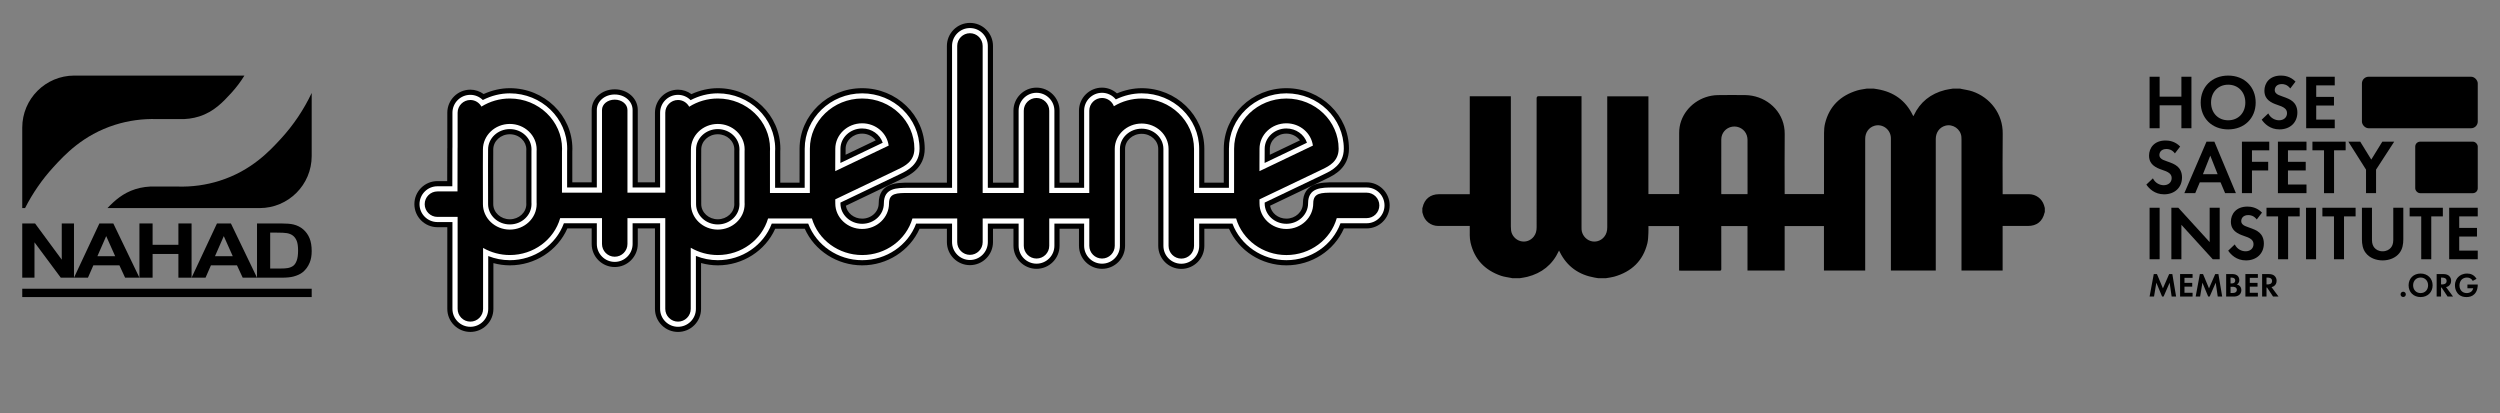 <?xml version="1.0" encoding="UTF-8"?><svg id="Layer_1" xmlns="http://www.w3.org/2000/svg" width="859.419" height="142.065" viewBox="0 0 859.419 142.065"><rect x="0" y="0" width="859.419" height="142.065" fill="#808080" stroke="none"/><defs><style>.cls-1{fill:#000;}.cls-1,.cls-2{stroke-width:0px;}.cls-2{fill:#fff;}</style></defs><path class="cls-1" d="M325.51,15.794v.003s.001,46.994.001,46.994h-12.967c-4.172,0-10.475,0-10.475,7.153,0,1.368-.578,2.663-1.627,3.646-1.08,1.014-2.524,1.571-4.061,1.571-2.847,0-5.189-1.934-5.601-4.44,1.956-.936,18.885-9.033,18.885-9.033l.8-.392c2.212-1.067,7.42-3.577,7.42-10.166,0-11.477-9.645-20.815-21.499-20.815s-21.521,9.337-21.522,20.815c0,0-.007,8.99-.01,11.661h-6.622v-10.702c.002-.058.03-.903.03-.903v-.056c0-11.477-9.648-20.815-21.508-20.815-3.083,0-6.185.727-9.066,2.043-1.34-.981-2.931-1.531-4.611-1.531-4.369,0-7.923,3.554-7.923,7.923v23.931h-5.909v-24.874c0-3.981-3.481-7.099-7.923-7.099s-7.923,3.118-7.923,7.099v24.874h-6.663v-10.592c.002-.048.029-.903.029-.903v-.056c0-11.477-9.648-20.815-21.507-20.815-3.057,0-6.136.717-9.001,2.012-1.334-.96-2.909-1.5-4.567-1.5-4.369,0-7.923,3.554-7.923,7.923v11.748s.024-.023.024-.024c-.029.227-.035.43-.04.565,0,.018-.013,7.679-.02,11.221h-3.359c-2.116,0-4.107.824-5.604,2.321-1.495,1.496-2.319,3.486-2.319,5.602,0,4.369,3.554,7.923,7.923,7.923h3.394v28.077c0,2.119.825,4.11,2.322,5.606,1.496,1.495,3.486,2.319,5.601,2.319s4.106-.824,5.601-2.319c1.499-1.496,2.322-3.485,2.322-5.602v-15.734c1.851.497,3.74.765,5.645.765,8.651,0,16.435-5.054,19.778-12.69h8.363v5.344c0,4.37,3.554,7.926,7.923,7.926s7.923-3.554,7.923-7.922v-5.349h5.909v27.656c0,2.119.825,4.11,2.322,5.606,1.496,1.495,3.485,2.319,5.601,2.319s4.106-.824,5.602-2.319c1.496-1.496,2.321-3.485,2.321-5.602v-15.763c1.884.516,3.809.793,5.754.793,8.59,0,16.356-5.01,19.729-12.581h10.174c3.375,7.57,11.14,12.581,19.729,12.581s16.356-5.01,19.729-12.581h9.398v4.585c0,4.373,3.553,7.93,7.922,7.93s7.923-3.554,7.923-7.923v-4.592h7.04v5.85c0,4.373,3.554,7.931,7.922,7.931s7.924-3.554,7.924-7.924v-5.856h6.675v5.85c0,4.373,3.554,7.931,7.923,7.931s7.922-3.554,7.922-7.924v-33.328c.009-2.841,2.572-5.159,5.713-5.159s5.689,2.327,5.689,5.187l.004,33.325c0,4.369,3.554,7.923,7.923,7.923s7.923-3.554,7.923-7.923c0,0,0-3.62-.001-5.882h8.478c3.374,7.57,11.141,12.581,19.729,12.581,8.651,0,16.436-5.054,19.78-12.693h7.797c2.116,0,4.106-.824,5.602-2.321,1.496-1.495,2.319-3.485,2.319-5.6,0-4.37-3.553-7.924-7.922-7.924h-11.418c-3.918,0-10.474,0-10.474,7.208,0,2.907-2.551,5.273-5.688,5.273-2.846,0-5.189-1.934-5.602-4.44,1.957-.935,18.896-9.032,18.896-9.032l.802-.396c2.211-1.066,7.417-3.578,7.417-10.163,0-11.477-9.648-20.815-21.508-20.815s-21.522,9.337-21.522,20.815c0,0-.005,8.99-.009,11.661h-6.676v-11.617c0-11.501-9.66-20.858-21.534-20.858-2.873,0-5.779.634-8.499,1.777-1.429-1.245-3.23-1.967-5.141-1.967-4.369,0-7.924,3.554-7.924,7.923v1.32s.001,23.423.001,23.423h-6.675v-24.743c0-4.369-3.554-7.923-7.924-7.923s-7.923,3.554-7.923,7.923c0,0,0,18.808.001,24.743h-7.04V15.794c0-2.116-.824-4.106-2.321-5.602-1.496-1.498-3.486-2.321-5.602-2.321-4.369,0-7.923,3.553-7.923,7.923M169.563,70.165l-.021-13.087.021-5.689c0-2.89,2.551-5.235,5.688-5.235,1.564,0,3.022.571,4.105,1.61,1.017.972,1.579,2.251,1.582,3.596-.003.086-.019.565-.019.565v17.717s.015.446.018.533c-.007,2.871-2.555,5.206-5.686,5.206s-5.687-2.339-5.688-5.215M241.061,70.165l-.021-13.087.02-5.689c0-2.89,2.552-5.235,5.688-5.235s5.681,2.335,5.687,5.207c-.002.089-.018.563-.018.563v17.719s.015.447.018.533c-.008,2.87-2.557,5.205-5.687,5.205s-5.686-2.339-5.687-5.215M290.692,51.165c0-2.884,2.552-5.23,5.688-5.23,1.885,0,3.627.908,4.662,2.316-2.314,1.106-9.103,4.352-10.358,4.951.003-.988.008-2.037.008-2.037M436.528,51.165c0-2.884,2.552-5.23,5.688-5.23,1.885,0,3.627.908,4.662,2.316-2.077.992-7.365,3.52-10.357,4.951.003-.988.007-2.037.007-2.037"/><path class="cls-2" d="M327.283,15.794v.003s.001,48.767.001,48.767h-14.741c-4.277,0-8.702,0-8.702,5.381,0,3.854-3.348,6.99-7.462,6.99s-7.46-3.136-7.462-6.99l.002-.066s-.002-.167-.003-.234c1.844-.881,19.982-9.556,19.982-9.556l.781-.383c2.079-1.002,6.43-3.098,6.43-8.575,0-10.5-8.849-19.041-19.726-19.041s-19.748,8.542-19.748,19.041c0,0-.009,10.668-.012,13.433h-10.168v-12.5c.002-.055.029-.905.029-.905v-.027c0-10.5-8.851-19.041-19.733-19.041-3.283,0-6.467.832-9.342,2.335-1.137-1.148-2.684-1.822-4.335-1.822-3.392,0-6.151,2.758-6.151,6.149v25.704h-9.456v-26.648c0-2.986-2.702-5.326-6.149-5.326s-6.151,2.339-6.151,5.326v26.648h-10.21v-12.394c.002-.054.029-.903.029-.903v-.027c0-10.5-8.853-19.041-19.733-19.041-3.253,0-6.413.819-9.271,2.296-1.135-1.124-2.67-1.783-4.297-1.783-3.391,0-6.15,2.758-6.15,6.149v11.748l-.015.586c0,.033-.016,9.058-.023,12.95h-5.129c-1.643,0-3.187.639-4.349,1.802-1.161,1.161-1.801,2.705-1.801,4.348,0,3.391,2.759,6.15,6.15,6.15h5.167v29.851c0,1.646.641,3.191,1.802,4.352,1.161,1.16,2.706,1.801,4.348,1.801s3.187-.641,4.349-1.801c1.161-1.161,1.802-2.706,1.802-4.349v-18.167c2.352.926,4.869,1.424,7.418,1.424,8.387,0,15.837-5.156,18.593-12.69h11.321v7.118c0,3.392,2.759,6.153,6.151,6.153s6.149-2.758,6.149-6.149v-7.122h9.456v29.43c0,1.646.641,3.191,1.802,4.352,1.161,1.16,2.705,1.801,4.349,1.801s3.186-.641,4.348-1.801c1.161-1.161,1.802-2.706,1.802-4.349v-18.209c2.382.954,4.936,1.467,7.526,1.467,8.328,0,15.761-5.112,18.552-12.581h12.528c2.792,7.468,10.226,12.581,18.552,12.581s15.763-5.112,18.553-12.581h12.347v6.358c0,3.394,2.758,6.156,6.149,6.156s6.151-2.759,6.151-6.15v-6.365h10.585v7.623c0,3.395,2.759,6.157,6.149,6.157s6.151-2.759,6.151-6.151v-7.63h10.22v7.623c0,3.395,2.759,6.157,6.151,6.157s6.149-2.759,6.149-6.151v-33.328c.012-3.819,3.371-6.931,7.487-6.931s7.464,3.122,7.464,6.959l.003,33.325c0,3.391,2.758,6.149,6.15,6.149s6.15-2.758,6.15-6.149c0,0,0-4.926-.001-7.655h11.428c2.791,7.468,10.226,12.581,18.552,12.581,8.389,0,15.838-5.156,18.594-12.692h8.982c1.643,0,3.187-.641,4.349-1.801,1.161-1.162,1.801-2.706,1.801-4.348,0-3.393-2.759-6.151-6.15-6.151h-11.417c-4.08,0-8.702,0-8.702,5.434,0,3.886-3.347,7.046-7.462,7.046s-7.46-3.136-7.462-6.99v-.065s-.001-.168-.001-.234c1.845-.882,19.992-9.556,19.992-9.556l.784-.386c2.077-1.003,6.424-3.101,6.424-8.573,0-10.5-8.851-19.041-19.733-19.041s-19.748,8.542-19.748,19.041c0,0-.009,10.668-.011,13.433h-10.222v-13.389c0-10.523-8.866-19.085-19.761-19.085-3.107,0-6.135.744-8.891,2.09-1.148-1.407-2.885-2.279-4.749-2.279-3.392,0-6.151,2.758-6.151,6.149v26.515h-10.22v-26.515c0-3.392-2.759-6.149-6.151-6.149s-6.149,2.758-6.149,6.149v26.515h-10.585V15.794c0-1.643-.641-3.186-1.802-4.349-1.161-1.161-2.706-1.802-4.349-1.802-3.391,0-6.15,2.76-6.15,6.151M167.79,51.383c0-3.865,3.348-7.003,7.462-7.003,2.022,0,3.916.746,5.332,2.102,1.371,1.312,2.127,3.047,2.128,4.883-.002.084-.018.588-.018.588v17.659s.015.472.018.558c-.004,3.852-3.348,6.984-7.46,6.984s-7.459-3.134-7.462-6.987v-.021c0-.278-.021-13.092-.021-13.092l.021-5.671ZM239.287,51.383c0-3.865,3.347-7.003,7.46-7.003s7.457,3.133,7.462,6.985c-.002.085-.019.587-.019.587v17.66s.016.471.018.558c-.003,3.852-3.348,6.984-7.46,6.984s-7.459-3.134-7.46-6.987v-.021c0-.278-.022-13.092-.022-13.092l.022-5.671ZM288.918,51.165c0-3.864,3.347-7.003,7.462-7.003,3.276,0,6.113,2.037,7.072,4.904-2.103,1.005-13.478,6.443-14.551,6.955.005-1.204.018-4.855.018-4.855M434.754,51.165c0-3.864,3.347-7.003,7.462-7.003,3.276,0,6.113,2.037,7.072,4.904-1.888.902-11.081,5.297-14.551,6.955.005-1.204.018-4.855.018-4.855"/><path class="cls-1" d="M329.057,15.794v50.543h-16.514c-4.32,0-6.928,0-6.928,3.607,0,4.832-4.143,8.764-9.236,8.764s-9.234-3.93-9.234-8.762c0-.013.001-.051.001-.051,0,0-.007-.69-.012-1.364,1.851-.886,20.999-10.042,20.999-10.042l.765-.376c2.034-.98,5.438-2.621,5.438-6.983,0-9.522-8.053-17.268-17.952-17.268s-17.974,7.746-17.975,17.268c0,0-.01,12.364-.012,15.207h-13.712v-14.302c.005-.158.029-.904.029-.904,0-9.522-8.057-17.268-17.961-17.268-3.531,0-6.93.999-9.836,2.835-.739-1.376-2.174-2.323-3.84-2.323-2.413,0-4.377,1.963-4.377,4.376v27.477h-13.003v-28.421c0-1.992-1.922-3.552-4.375-3.552s-4.376,1.56-4.376,3.552v28.421h-13.757v-14.195c.005-.158.03-.903.03-.903,0-9.522-8.058-17.268-17.961-17.268-3.495,0-6.866.98-9.756,2.783-.747-1.347-2.166-2.271-3.812-2.271-2.414,0-4.377,1.963-4.377,4.376,0,0,.001,11.721.001,11.75-.003.098-.016.63-.016.63,0,0-.021,11.853-.026,14.677h-6.899c-1.169,0-2.268.455-3.094,1.282-.826.826-1.282,1.926-1.282,3.095,0,2.413,1.963,4.375,4.376,4.375h6.942v31.624c0,1.172.456,2.271,1.281,3.097.827.827,1.926,1.282,3.095,1.282s2.268-.455,3.094-1.282c.826-.826,1.282-1.926,1.282-3.094v-20.961c2.76,1.584,5.921,2.445,9.191,2.445,8.15,0,15.201-5.255,17.315-12.69h14.374v8.891c0,2.416,1.963,4.38,4.376,4.38s4.375-1.963,4.375-4.375v-8.895h13.003v31.203c0,1.172.456,2.271,1.282,3.097.826.827,1.926,1.282,3.095,1.282s2.267-.455,3.094-1.282c.827-.826,1.282-1.926,1.282-3.094v-21.024c2.784,1.626,5.984,2.508,9.3,2.508,8.092,0,15.13-5.21,17.284-12.581h15.065c2.155,7.37,9.193,12.581,17.283,12.581s15.131-5.21,17.284-12.581h15.389v8.132c0,2.421,1.962,4.383,4.375,4.383s4.377-1.962,4.377-4.375v-8.139h14.132v9.398c0,2.421,1.963,4.383,4.376,4.383s4.377-1.962,4.377-4.377v-9.403h13.767v9.398c0,2.421,1.963,4.383,4.376,4.383s4.376-1.962,4.376-4.377v-33.328c.014-4.799,4.161-8.705,9.259-8.705s9.237,3.918,9.237,8.734l.002,33.325c0,2.414,1.965,4.376,4.378,4.376s4.376-1.962,4.376-4.376c0,0-.001-6.915-.001-9.428h14.469c2.154,7.37,9.193,12.581,17.283,12.581,8.152,0,15.202-5.256,17.316-12.692h10.26c1.169,0,2.269-.455,3.095-1.281.826-.827,1.281-1.926,1.281-3.094,0-2.415-1.962-4.378-4.376-4.378h-11.417c-4.172.001-6.929.001-6.929,3.663,0,4.863-4.142,8.819-9.235,8.819s-9.234-3.93-9.235-8.764c0-.004.002-.049.002-.049,0,0-.007-.69-.013-1.364,1.854-.886,21.009-10.042,21.009-10.042l.768-.377c2.032-.98,5.434-2.622,5.434-6.981,0-9.522-8.057-17.268-17.961-17.268s-17.974,7.746-17.974,17.268c0,0-.01,12.364-.013,15.207h-13.765v-15.163c0-9.547-8.07-17.312-17.989-17.312-3.408,0-6.708.926-9.558,2.649-.624-1.654-2.212-2.838-4.082-2.838-2.413,0-4.377,1.962-4.377,4.375v1.317s.001,26.971.001,26.971h-13.767v-28.288c0-2.413-1.963-4.375-4.377-4.375s-4.377,1.962-4.377,4.375c0,0,.001,25.149.001,28.288h-14.132V15.794c0-1.169-.456-2.268-1.282-3.095-.826-.826-1.926-1.281-3.095-1.281-2.413,0-4.375,1.963-4.375,4.376M166.016,51.377c0-4.839,4.143-8.77,9.235-8.77,2.482,0,4.81.922,6.558,2.594,1.726,1.653,2.678,3.845,2.678,6.171l-.02.609v17.602l.02.581c0,4.832-4.143,8.764-9.236,8.764s-9.235-3.931-9.235-8.762c0-.014.001-.052.001-.052,0,0-.021-13.052-.021-13.056,0-.008.02-5.679.02-5.679M237.514,51.377c0-4.839,4.142-8.77,9.234-8.77s9.236,3.931,9.236,8.765l-.02.609v17.602l.02.581c0,4.832-4.143,8.764-9.236,8.764s-9.234-3.931-9.234-8.762v-.052s-.021-13.052-.021-13.056c0-.008.021-5.679.021-5.679M287.146,51.158c0-4.839,4.142-8.77,9.234-8.77,4.689,0,8.538,3.358,9.117,7.665-1.782.852-14.626,6.992-18.372,8.782v-1.996c0-.007.021-5.681.021-5.681M432.981,51.158c0-4.839,4.142-8.77,9.235-8.77,4.689,0,8.538,3.358,9.116,7.665-1.781.85-14.626,6.992-18.372,8.782v-1.996c0-.007.021-5.681.021-5.681"/><path class="cls-1" d="M702.94,71.515v1.421c-.025.042-.064.08-.074.127-.693,3.035-2.664,4.615-5.76,4.615h-8.669v15.326h-14.142v-.735c0-14.764.002-29.529,0-44.292,0-.321-.004-.644-.034-.961-.252-2.653-2.935-4.505-5.506-3.804-2.01.549-3.303,2.329-3.303,4.563-.001,14.85,0,29.698,0,44.547v.686h-15.423v-44.973c0-.219.002-.438-.005-.659-.115-2.897-2.886-4.937-5.632-4.143-1.937.558-3.198,2.321-3.198,4.48-.002,14.866-.001,29.732-.001,44.597v.685h-14.18v-15.286h-13.505v15.283h-12.778v-15.269h-9.014v.701c0,4.681-.009,9.36.01,14.039.002.476-.137.589-.593.588-4.443-.015-8.886-.009-13.33-.01-.176,0-.353-.022-.577-.034v-15.289h-10.548c0,.812.038,1.59-.01,2.362-.075,1.175-.068,2.383-.346,3.517-1.494,6.117-5.474,9.827-11.438,11.516-.935.263-1.917.357-2.878.531h-2.534c-.412-.069-.826-.133-1.237-.204-5.466-.947-9.539-3.799-12.031-8.811-.075-.154-.151-.305-.248-.499-.065.115-.091.157-.113.203-2.178,4.688-5.838,7.573-10.807,8.835-.861.219-1.75.32-2.627.476h-2.535c-.129-.034-.256-.07-.387-.097-1.169-.242-2.382-.358-3.502-.746-5.502-1.91-9.105-5.613-10.448-11.368-.392-1.679-.259-3.392-.278-5.094-.003-.209,0-.419,0-.66h-.698c-3.375,0-6.752.005-10.129-.002-2.578-.005-4.732-1.717-5.33-4.215-.042-.176-.097-.352-.145-.525v-1.421c.029-.059.068-.115.082-.179.61-2.901,2.672-4.576,5.637-4.576,3.311-.001,6.622-.001,9.933-.001h.652v-33.662h14.124v.725c0,14.699,0,29.395.003,44.093,0,.437.02.879.078,1.313.225,1.72,1.544,3.203,3.228,3.66,1.693.461,3.465-.141,4.566-1.549.73-.935.984-2.004.984-3.173-.007-14.798-.003-29.597-.003-44.395q0-.705.713-.705c4.681-.001,9.359,0,14.04,0h.685v44.917c0,.287-.004.575.011.861.09,1.777,1.348,3.414,3.053,3.981,1.689.564,3.548.022,4.707-1.382.79-.954,1.075-2.067,1.075-3.294-.01-14.797-.007-29.596-.007-44.395v-.642h14.16v33.609h10.568v-.69c0-6.774.003-13.546-.003-20.321-.001-1.416.211-2.791.685-4.124,1.835-5.161,6.899-8.777,12.564-8.892,3.177-.065,6.353-.03,9.528-.007.772.004,1.553.092,2.314.23,6.107,1.102,11.271,6.194,11.192,13.182-.075,6.655-.015,13.31-.015,19.966v.656h13.52v-.645c0-6.775-.016-13.549.015-20.322.005-1.124.089-2.277.361-3.362,1.471-5.899,5.307-9.552,11.04-11.294,1.057-.323,2.179-.429,3.269-.634h2.434c.413.065.828.125,1.243.196,5.553.938,9.673,3.823,12.155,8.937.053.109.126.21.212.347.065-.119.099-.177.127-.236,2.18-4.642,5.817-7.507,10.751-8.761.876-.224,1.783-.324,2.678-.482h2.533c.129.033.256.069.383.097,1.267.276,2.572.432,3.792.846,6.101,2.068,10.545,7.737,10.446,14.563-.098,6.703-.022,13.409-.022,20.115v.676h.62c2.82.001,5.641-.004,8.461.002,2.348.008,4.394,1.505,5.125,3.741.108.335.192.676.288,1.013M600.729,66.735c.01-.163.022-.278.022-.393.001-6.097.005-12.193-.01-18.29-.001-.498-.087-1.016-.24-1.49-.678-2.097-2.831-3.37-5.028-3.012-2.155.352-3.746,2.172-3.752,4.382-.018,6.164-.005,12.328-.004,18.493,0,.097.015.193.026.31h8.986Z"/><path class="cls-1" d="M18.36,57.449c3.794-4.139,10.145-11.068,21.207-14.55,4.611-1.451,9.434-2.112,14.339-1.967l7.764.007c2.343.081,4.629-.223,6.79-.904,5.128-1.614,8.285-5.058,11.07-8.096,1.685-1.838,3.185-3.829,4.5-5.958H25.545c-9.884,0-17.896,8.012-17.896,17.896v27.657h.965c2.609-5.136,5.864-9.85,9.746-14.085Z"/><path class="cls-1" d="M96.633,47.615c-3.794,4.14-10.145,11.068-21.207,14.55-4.611,1.451-9.434,2.112-14.34,1.967l-7.764-.007c-2.34-.08-4.628.223-6.79.903-4.247,1.337-7.141,3.928-9.592,6.506h52.313c9.884,0,17.896-8.012,17.896-17.896v-21.677c-2.727,5.747-6.242,10.99-10.516,15.653Z"/><path class="cls-1" d="M7.649,95.457v-18.643h4.404l9.176,12.45v-12.45h4.206v18.643h-4.542l-9.039-12.157v12.157h-4.206Z"/><path class="cls-1" d="M47.932,95.457h-4.925l-1.957-4.235h-8.962l-1.85,4.235h-4.802l8.733-18.643h4.787l8.977,18.643ZM39.597,88.081l-3.089-6.918-3.028,6.918h6.117Z"/><path class="cls-1" d="M47.932,95.457v-18.643h4.527v7.338h8.87v-7.338h4.527v18.643h-4.527v-8.151h-8.87v8.151h-4.527Z"/><path class="cls-1" d="M88.353,95.457h-4.925l-1.957-4.235h-8.962l-1.85,4.235h-4.802l8.733-18.643h4.787l8.977,18.643ZM80.018,88.081l-3.089-6.918-3.028,6.918h6.117Z"/><path class="cls-1" d="M88.353,76.814h8.274c1.866,0,3.288.119,4.267.356,1.315.322,2.442.895,3.38,1.717.938.822,1.652,1.829,2.141,3.02.49,1.191.734,2.66.734,4.406,0,1.535-.23,2.857-.689,3.968-.561,1.357-1.361,2.454-2.401,3.294-.785.636-1.846,1.132-3.181,1.488-.999.263-2.335.394-4.007.394h-8.519v-18.643ZM92.88,79.968v12.348h3.38c1.264,0,2.177-.059,2.738-.178.734-.153,1.343-.411,1.828-.776.484-.364.879-.964,1.185-1.799.306-.835.459-1.973.459-3.414s-.153-2.547-.459-3.319c-.306-.771-.734-1.373-1.285-1.806-.551-.432-1.249-.725-2.095-.877-.632-.119-1.871-.178-3.716-.178h-2.034Z"/><rect class="cls-1" x="7.649" y="99.257" width="99.5" height="2.863"/><path class="cls-1" d="M742.41,33.228h7.485v-6.849h3.45v17.705h-3.45v-7.884h-7.485v7.884h-3.451v-17.705h3.451v6.849Z"/><path class="cls-1" d="M775.43,35.245c0,5.388-3.875,9.238-9.449,9.238s-9.449-3.849-9.449-9.238,3.875-9.263,9.449-9.263,9.449,3.875,9.449,9.263ZM771.873,35.245c0-3.583-2.442-6.131-5.893-6.131s-5.893,2.548-5.893,6.131,2.442,6.106,5.893,6.106,5.893-2.522,5.893-6.106Z"/><path class="cls-1" d="M787.322,30.414c-1.035-1.381-2.256-1.513-2.893-1.513-1.858,0-2.442,1.167-2.442,2.07,0,.424.133.823.557,1.194.425.398,1.009.611,2.123,1.008,1.38.478,2.681.956,3.583,1.779.796.716,1.513,1.91,1.513,3.716,0,3.451-2.495,5.813-6.158,5.813-3.265,0-5.176-1.991-6.105-3.345l2.256-2.15c.849,1.725,2.469,2.362,3.716,2.362,1.566,0,2.734-.956,2.734-2.442,0-.638-.212-1.141-.69-1.593-.664-.61-1.725-.955-2.734-1.3-.929-.318-2.044-.743-2.946-1.539-.584-.505-1.407-1.487-1.407-3.292,0-2.601,1.752-5.202,5.68-5.202,1.115,0,3.212.212,5.016,2.07l-1.805,2.362Z"/><path class="cls-1" d="M802.611,29.352h-6.37v3.955h6.105v2.972h-6.105v4.831h6.37v2.973h-9.821v-17.705h9.821v2.973Z"/><path class="cls-1" d="M747.665,52.734c-1.035-1.381-2.256-1.513-2.893-1.513-1.858,0-2.442,1.167-2.442,2.07,0,.424.133.823.557,1.194.425.398,1.009.611,2.123,1.008,1.38.478,2.681.956,3.583,1.779.796.716,1.513,1.91,1.513,3.716,0,3.451-2.495,5.813-6.158,5.813-3.265,0-5.176-1.991-6.105-3.345l2.256-2.15c.849,1.725,2.469,2.362,3.716,2.362,1.566,0,2.734-.956,2.734-2.442,0-.638-.212-1.141-.69-1.593-.664-.61-1.725-.955-2.734-1.3-.929-.318-2.044-.743-2.946-1.539-.584-.505-1.407-1.487-1.407-3.292,0-2.601,1.752-5.202,5.68-5.202,1.115,0,3.212.212,5.016,2.07l-1.805,2.362Z"/><path class="cls-1" d="M763.353,62.688h-7.14l-1.566,3.716h-3.743l7.618-17.705h2.708l7.406,17.705h-3.716l-1.566-3.716ZM762.344,59.874l-2.521-6.371-2.522,6.371h5.043Z"/><path class="cls-1" d="M780.102,51.673h-5.946v3.955h5.574v2.972h-5.574v7.804h-3.451v-17.705h9.396v2.973Z"/><path class="cls-1" d="M792.896,51.673h-6.37v3.955h6.105v2.972h-6.105v4.831h6.37v2.973h-9.821v-17.705h9.821v2.973Z"/><path class="cls-1" d="M802.372,51.673v14.732h-3.451v-14.732h-3.981v-2.973h11.414v2.973h-3.982Z"/><path class="cls-1" d="M813.361,58.309l-6.078-9.609h4.087l3.796,6.158,3.796-6.158h4.087l-6.238,9.609v8.095h-3.451v-8.095Z"/><path class="cls-1" d="M742.41,71.418v17.705h-3.451v-17.705h3.451Z"/><path class="cls-1" d="M746.444,89.122v-17.705h2.389l10.776,11.812v-11.812h3.451v17.705h-2.389l-10.777-11.839v11.839h-3.451Z"/><path class="cls-1" d="M775.802,75.453c-1.035-1.381-2.256-1.513-2.893-1.513-1.858,0-2.442,1.167-2.442,2.07,0,.424.133.823.557,1.194.425.398,1.009.611,2.123,1.008,1.38.478,2.681.956,3.583,1.779.796.716,1.513,1.91,1.513,3.716,0,3.451-2.495,5.813-6.158,5.813-3.265,0-5.176-1.991-6.105-3.345l2.256-2.15c.849,1.725,2.469,2.362,3.716,2.362,1.566,0,2.734-.956,2.734-2.442,0-.638-.212-1.141-.69-1.593-.664-.61-1.725-.955-2.734-1.3-.929-.318-2.044-.743-2.946-1.539-.584-.505-1.407-1.487-1.407-3.292,0-2.601,1.752-5.202,5.68-5.202,1.115,0,3.212.212,5.016,2.07l-1.805,2.362Z"/><path class="cls-1" d="M786.579,74.391v14.732h-3.451v-14.732h-3.981v-2.973h11.414v2.973h-3.982Z"/><path class="cls-1" d="M796.188,71.418v17.705h-3.451v-17.705h3.451Z"/><path class="cls-1" d="M805.797,74.391v14.732h-3.451v-14.732h-3.981v-2.973h11.414v2.973h-3.982Z"/><path class="cls-1" d="M815.406,71.418v11.122c0,1.353.451,2.176.849,2.628.504.61,1.433,1.221,2.813,1.221s2.309-.611,2.814-1.221c.397-.452.849-1.275.849-2.628v-11.122h3.45v10.83c0,1.672-.265,3.371-1.327,4.725-1.274,1.672-3.504,2.548-5.786,2.548s-4.512-.876-5.786-2.548c-1.062-1.354-1.327-3.053-1.327-4.725v-10.83h3.451Z"/><path class="cls-1" d="M835.791,74.391v14.732h-3.451v-14.732h-3.981v-2.973h11.414v2.973h-3.982Z"/><path class="cls-1" d="M851.77,74.391h-6.371v3.955h6.106v2.972h-6.106v4.831h6.371v2.973h-9.821v-17.705h9.821v2.973Z"/><path class="cls-1" d="M826.141,100.288c.51,0,.905.394.905.905s-.394.905-.905.905-.905-.394-.905-.905.394-.905.905-.905Z"/><path class="cls-1" d="M836.254,98.084c0,2.354-1.693,4.036-4.128,4.036s-4.128-1.682-4.128-4.036,1.693-4.047,4.128-4.047,4.128,1.693,4.128,4.047ZM834.7,98.084c0-1.566-1.067-2.679-2.574-2.679s-2.574,1.113-2.574,2.679,1.067,2.667,2.574,2.667,2.574-1.102,2.574-2.667Z"/><path class="cls-1" d="M839.884,94.211c1.067,0,1.612.279,1.971.58.591.499.765,1.16.765,1.74,0,.754-.301,1.415-.905,1.821-.197.139-.475.267-.847.336l2.412,3.259h-1.879l-2.064-3.108h-.186v3.108h-1.508v-7.735h2.238ZM839.153,97.771h.429c.29,0,1.484-.035,1.484-1.171,0-1.148-1.183-1.159-1.461-1.159h-.452v2.331Z"/><path class="cls-1" d="M848.222,97.806h3.549v.093c0,.522-.07,2.145-1.136,3.201-.8.8-1.786,1.021-2.748,1.021s-1.96-.197-2.806-1.044c-.267-.267-1.148-1.241-1.148-2.98,0-1.496.673-2.412,1.136-2.876.58-.592,1.554-1.183,3.05-1.183.58,0,1.194.092,1.786.406.499.255,1.044.719,1.449,1.415l-1.31.707c-.267-.522-.661-.789-.905-.916-.325-.162-.731-.243-1.09-.243-.615,0-1.311.22-1.786.684-.441.429-.777,1.171-.777,2.041,0,1.032.441,1.647.765,1.96.348.336.893.661,1.716.661.51,0,1.09-.139,1.519-.464.301-.232.603-.626.73-1.183h-1.995v-1.299Z"/><path class="cls-1" d="M740.397,94.211h1.09l2.053,4.917,2.145-4.917h1.09l1.299,7.735h-1.531l-.696-4.766-2.076,4.766h-.51l-1.983-4.766-.789,4.766h-1.531l1.438-7.735Z"/><path class="cls-1" d="M753.733,95.51h-2.783v1.728h2.667v1.299h-2.667v2.111h2.783v1.299h-4.291v-7.735h4.291v1.299Z"/><path class="cls-1" d="M756.239,94.211h1.09l2.053,4.917,2.145-4.917h1.09l1.299,7.735h-1.531l-.696-4.766-2.076,4.766h-.51l-1.983-4.766-.789,4.766h-1.531l1.438-7.735Z"/><path class="cls-1" d="M767.197,94.211c.429,0,1.264,0,1.89.487.452.348.719.951.719,1.6,0,.997-.661,1.403-.87,1.519.51.081.812.302,1.009.487.464.441.557,1.044.557,1.45,0,.452-.128,1.09-.661,1.566-.58.51-1.287.626-1.96.626h-2.598v-7.735h1.913ZM766.792,97.423h.429c.232,0,1.171-.023,1.171-1.009,0-.707-.545-.974-1.16-.974h-.441v1.983ZM766.792,100.717h.65c.278,0,.696-.012,1.032-.209.371-.22.475-.592.475-.893,0-.243-.081-.661-.568-.881-.325-.151-.707-.151-1.032-.151h-.557v2.134Z"/><path class="cls-1" d="M776.185,95.51h-2.783v1.728h2.667v1.299h-2.667v2.111h2.783v1.299h-4.291v-7.735h4.291v1.299Z"/><path class="cls-1" d="M779.885,94.211c1.067,0,1.612.279,1.971.58.591.499.765,1.16.765,1.74,0,.754-.301,1.415-.905,1.821-.197.139-.475.267-.847.336l2.412,3.259h-1.879l-2.064-3.108h-.186v3.108h-1.508v-7.735h2.238ZM779.154,97.771h.429c.29,0,1.484-.035,1.484-1.171,0-1.148-1.183-1.159-1.461-1.159h-.452v2.331Z"/><rect class="cls-1" x="830.28" y="48.699" width="21.491" height="17.705" rx="1.685" ry="1.685"/><rect class="cls-1" x="811.955" y="26.379" width="39.816" height="17.705" rx="2.293" ry="2.293"/></svg>